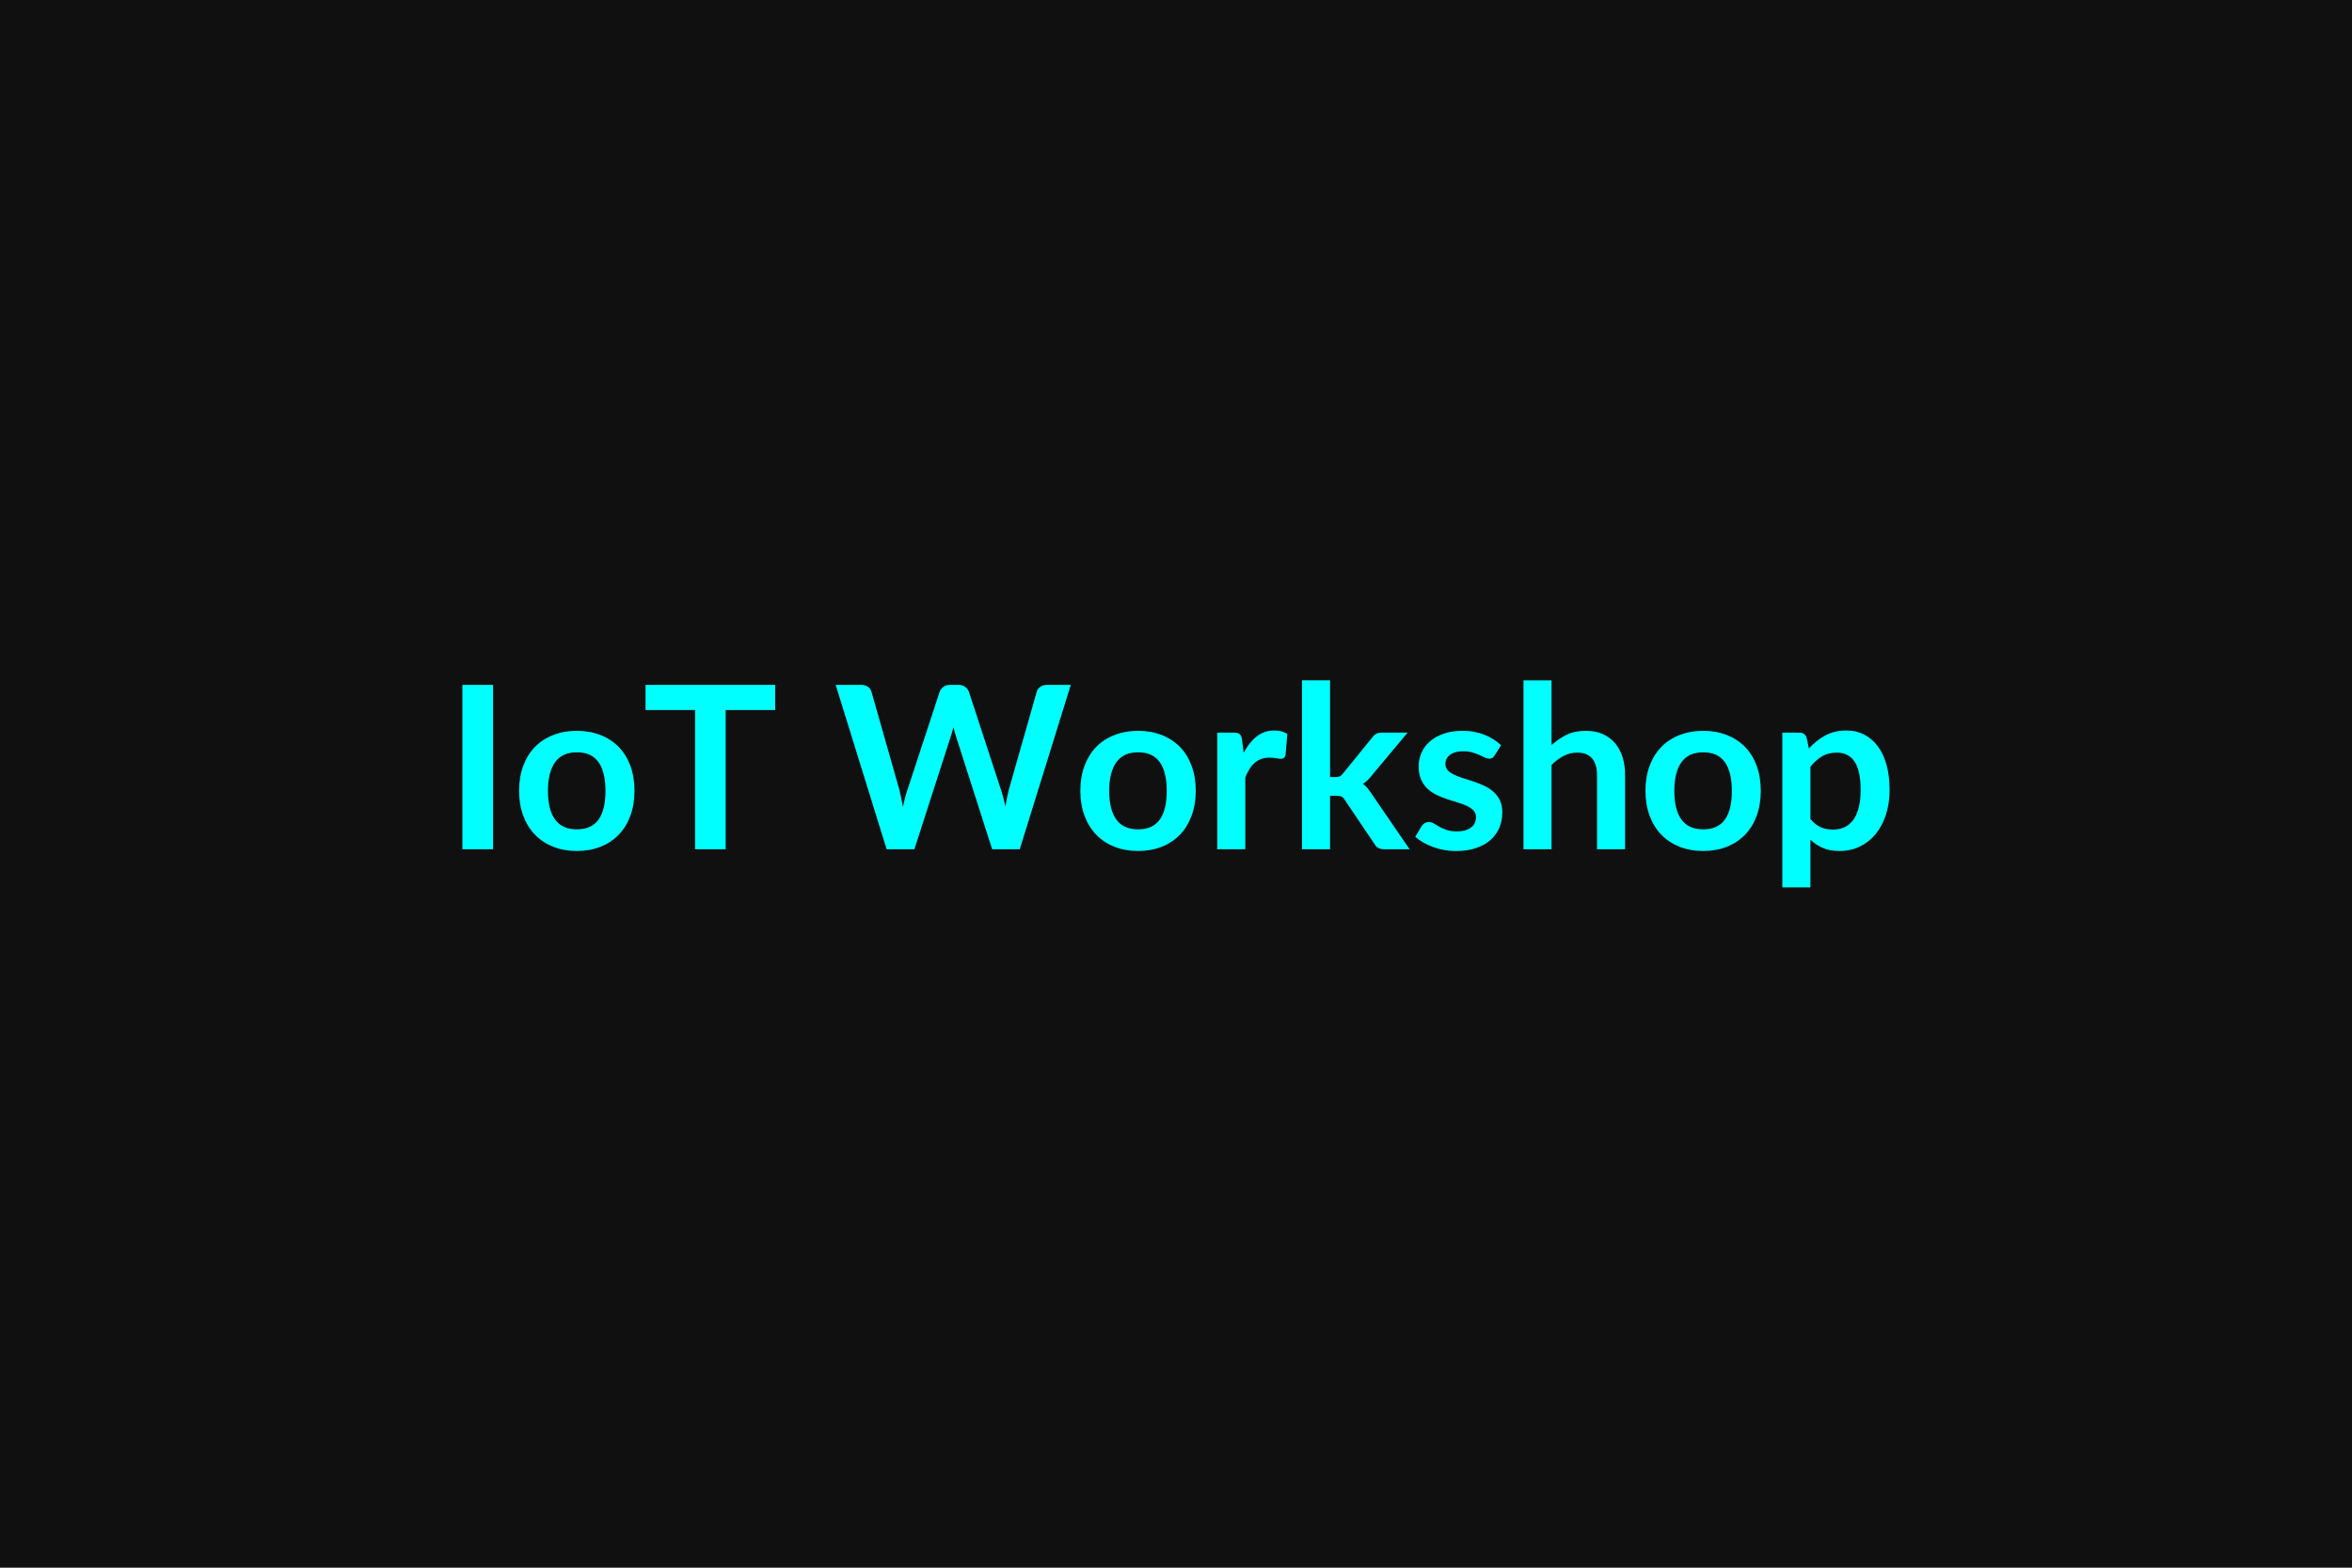 <svg xmlns="http://www.w3.org/2000/svg" width="300" height="200" viewBox="0 0 300 200"><rect width="100%" height="100%" fill="#101010"/><path fill="#00ffff" d="M62.89 87.375v20.97h-3.91v-20.97h3.91Zm10.7 5.86q1.65 0 3.01.54 1.36.53 2.32 1.52.96.99 1.49 2.41.52 1.42.52 3.17 0 1.77-.52 3.19-.53 1.42-1.49 2.42t-2.32 1.54q-1.36.54-3.01.54-1.67 0-3.03-.54-1.36-.54-2.33-1.54-.96-1-1.49-2.42t-.53-3.19q0-1.75.53-3.17t1.49-2.41q.97-.99 2.33-1.52 1.36-.54 3.03-.54Zm0 12.57q1.86 0 2.75-1.24.89-1.25.89-3.66t-.89-3.67q-.89-1.26-2.75-1.26-1.88 0-2.79 1.27-.91 1.27-.91 3.66t.91 3.65q.91 1.25 2.79 1.25Zm25.29-18.43v3.21h-6.32v17.76h-3.9v-17.76h-6.32v-3.21h16.54Zm34.64 0h3.06l-6.51 20.97h-3.52l-4.59-14.33q-.18-.52-.34-1.27-.09.36-.18.68-.09.32-.19.59l-4.62 14.33h-3.54l-6.5-20.97h3.27q.5 0 .84.24.35.24.46.65l3.57 12.54q.11.46.22 1.01.11.54.23 1.14.11-.61.25-1.15.14-.54.3-1l4.12-12.54q.11-.34.45-.61.34-.28.84-.28h1.14q.51 0 .83.25.32.25.48.64l4.1 12.54q.31.9.55 2.07.19-1.14.42-2.07l3.57-12.54q.09-.37.44-.63.36-.26.85-.26Zm11.66 5.86q1.65 0 3.01.54 1.35.53 2.32 1.52.96.99 1.48 2.41.53 1.42.53 3.17 0 1.77-.53 3.19-.52 1.42-1.48 2.42-.97 1-2.32 1.54-1.36.54-3.01.54-1.67 0-3.03-.54-1.37-.54-2.33-1.54t-1.49-2.42q-.53-1.42-.53-3.19 0-1.75.53-3.17t1.49-2.41q.96-.99 2.33-1.52 1.36-.54 3.03-.54Zm0 12.57q1.85 0 2.75-1.24.89-1.25.89-3.66t-.89-3.67q-.9-1.26-2.75-1.26-1.89 0-2.79 1.27-.91 1.27-.91 3.66t.91 3.65q.9 1.25 2.79 1.25Zm13.24-11.44.21 1.68q.7-1.33 1.66-2.09.95-.76 2.26-.76 1.03 0 1.65.45l-.23 2.68q-.07.26-.21.37-.14.11-.37.11-.22 0-.64-.07-.43-.08-.84-.08-.59 0-1.06.18-.46.17-.83.5-.37.32-.65.79-.29.46-.53 1.06v9.16h-3.58v-14.88h2.1q.55 0 .77.2.21.19.29.7Zm7.65-7.57h3.58v12.34h.67q.36 0 .57-.09.21-.1.43-.39l3.7-4.56q.23-.31.51-.47.29-.16.74-.16h3.27l-4.62 5.53q-.49.65-1.08 1 .31.22.55.51.24.29.46.62l4.95 7.22h-3.23q-.42 0-.72-.14-.31-.14-.51-.5l-3.8-5.64q-.2-.33-.42-.43-.22-.11-.65-.11h-.82v6.82h-3.58v-21.55Zm25.39 8.28-.81 1.29q-.14.23-.3.33-.16.09-.41.09-.26 0-.56-.14-.3-.15-.69-.33-.39-.18-.89-.32-.5-.15-1.18-.15-1.06 0-1.66.45-.6.45-.6 1.17 0 .48.31.81.31.33.83.57.51.25 1.16.44.66.2 1.33.43.67.23 1.33.53.65.3 1.16.76.52.45.83 1.09.31.64.31 1.54 0 1.07-.38 1.98-.39.9-1.14 1.56-.75.66-1.86 1.03t-2.56.37q-.77 0-1.5-.14-.74-.13-1.41-.38-.67-.25-1.25-.58-.57-.33-1-.72l.82-1.37q.16-.24.38-.37.22-.14.55-.14.33 0 .63.19t.69.41q.39.22.92.4.53.19 1.34.19.64 0 1.1-.15.45-.15.75-.4.3-.24.43-.57.14-.33.14-.67 0-.53-.31-.86-.31-.33-.83-.58-.51-.25-1.17-.44-.66-.2-1.35-.43-.69-.23-1.35-.54-.66-.32-1.17-.79-.52-.48-.83-1.18-.31-.69-.31-1.68 0-.91.36-1.74.37-.83 1.07-1.44.7-.62 1.75-.99t2.43-.37q1.54 0 2.8.51 1.26.51 2.1 1.33Zm6.44-8.28v8.27q.87-.81 1.91-1.32 1.05-.51 2.45-.51 1.22 0 2.17.41.94.42 1.57 1.16.63.75.96 1.79.32 1.03.32 2.28v9.47h-3.58v-9.47q0-1.36-.62-2.11-.63-.75-1.9-.75-.93 0-1.74.43-.81.42-1.54 1.14v10.76h-3.58v-21.55h3.58Zm19.36 6.44q1.65 0 3.01.54 1.35.53 2.32 1.52.96.99 1.48 2.41.52 1.42.52 3.17 0 1.77-.52 3.19t-1.48 2.42q-.97 1-2.32 1.54-1.36.54-3.01.54-1.67 0-3.03-.54-1.37-.54-2.33-1.54t-1.49-2.42q-.53-1.42-.53-3.19 0-1.75.53-3.17t1.49-2.41q.96-.99 2.33-1.52 1.36-.54 3.03-.54Zm0 12.57q1.85 0 2.75-1.24.89-1.25.89-3.66t-.89-3.67q-.9-1.26-2.75-1.26-1.89 0-2.79 1.27-.91 1.27-.91 3.66t.91 3.65q.9 1.25 2.79 1.25Zm13.66-7.99v6.67q.61.74 1.32 1.05.72.3 1.56.3.81 0 1.47-.3.65-.31 1.11-.93.45-.62.7-1.57.25-.95.25-2.24 0-1.31-.21-2.22-.21-.9-.61-1.47-.39-.56-.95-.82-.55-.27-1.26-.27-1.12 0-1.9.48-.79.47-1.48 1.32Zm-.48-3.69.29 1.37q.91-1.03 2.07-1.66 1.16-.64 2.73-.64 1.22 0 2.22.5 1.01.51 1.74 1.48.74.96 1.13 2.37.4 1.42.4 3.25 0 1.66-.45 3.08-.45 1.42-1.28 2.47-.83 1.04-2.01 1.63-1.19.59-2.65.59-1.25 0-2.13-.39-.89-.38-1.58-1.06v6.09h-3.58v-19.74h2.19q.69 0 .91.66Z"/></svg>